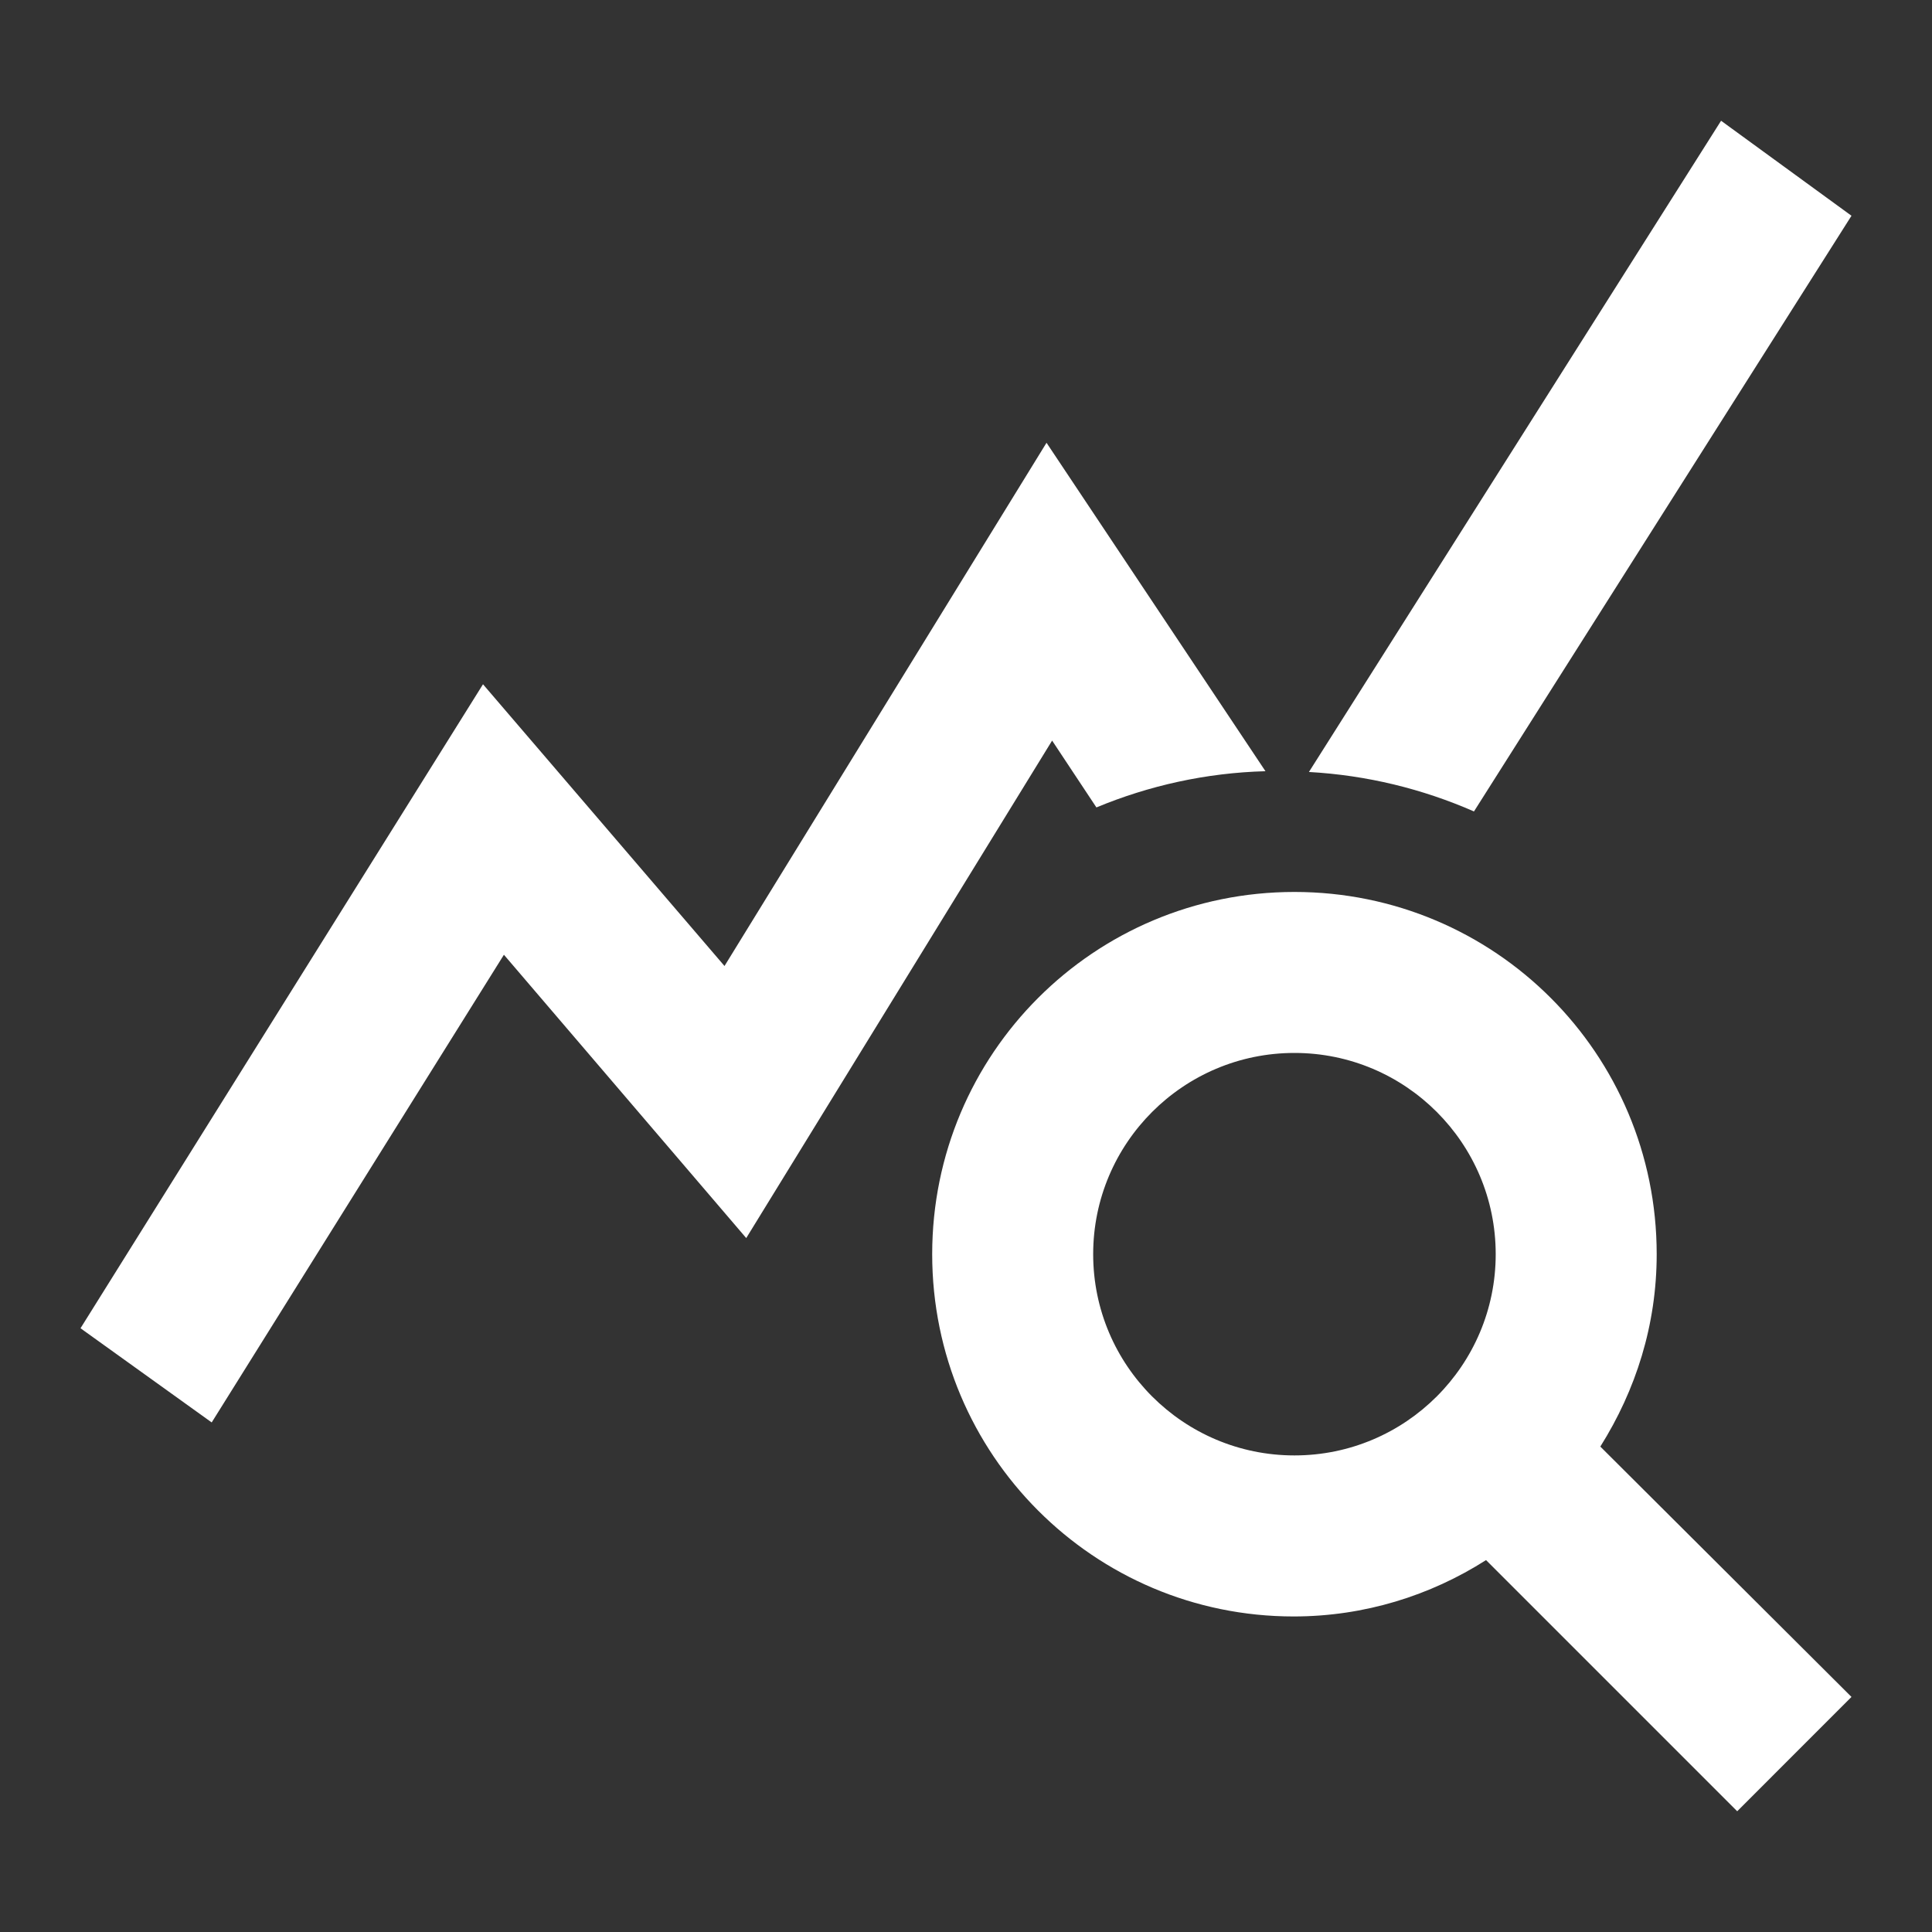 <svg width="40" height="40" viewBox="0 0 40 40" fill="none" xmlns="http://www.w3.org/2000/svg">
<rect x="0" y="0" width="40" height="40" fill="#333333" stroke="none"/>
<path d="M33.133 29.95C33.867 28.783 34.3 27.433 34.3 25.967C34.3 21.817 30.95 18.467 26.8 18.467C22.65 18.467 19.3 21.817 19.3 25.967C19.3 30.117 22.65 33.467 26.783 33.467C28.25 33.467 29.617 33.033 30.767 32.3L35.967 37.5L38.333 35.133L33.133 29.95ZM26.8 30.133C24.5 30.133 22.633 28.267 22.633 25.967C22.633 23.667 24.5 21.8 26.8 21.8C29.1 21.8 30.967 23.667 30.967 25.967C30.967 28.267 29.1 30.133 26.8 30.133ZM26.2 15.967C24.967 16 23.783 16.267 22.7 16.717L21.783 15.333L15.45 25.633L10.433 19.767L4.383 29.45L1.667 27.5L10 14.167L15 20L21.667 9.167L26.2 15.967ZM30.517 16.8C29.45 16.333 28.3 16.05 27.1 15.983L35.633 2.5L38.333 4.467L30.517 16.8Z" fill="white"/>
</svg>
